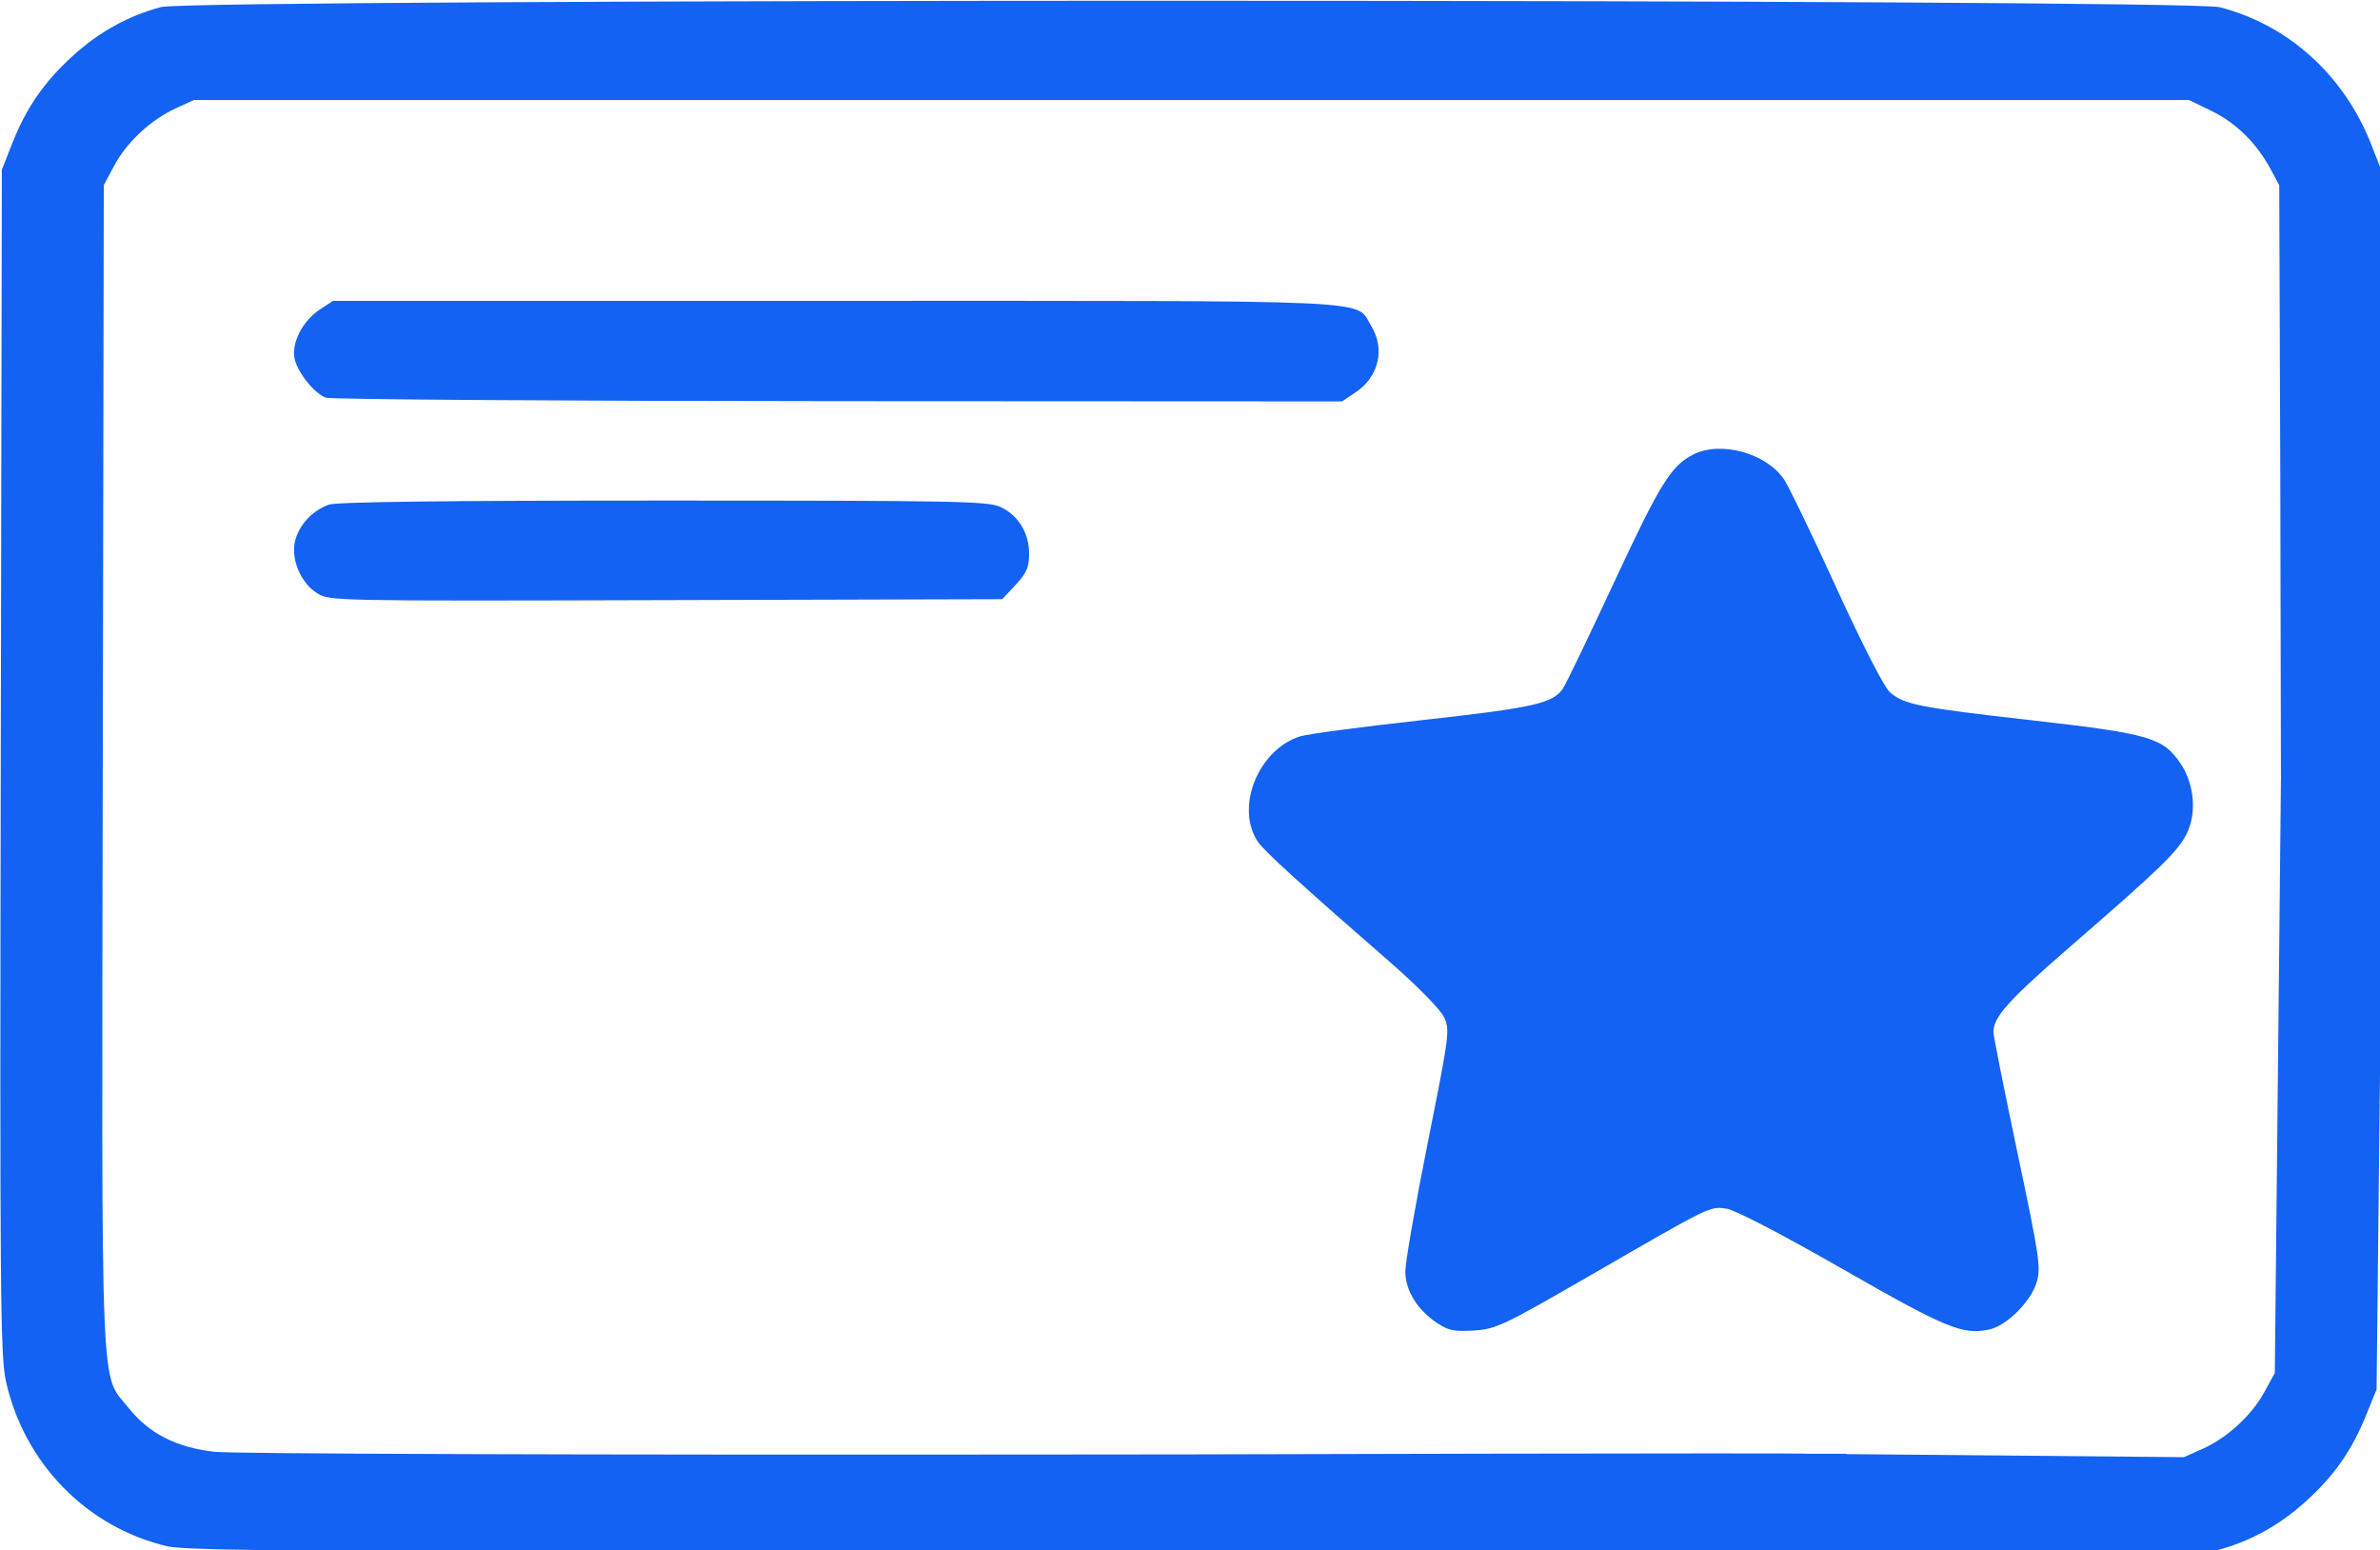 <?xml version="1.0" encoding="UTF-8" standalone="no"?>
<!-- Created with Inkscape (http://www.inkscape.org/) -->

<svg
   width="60.083mm"
   height="39.134mm"
   viewBox="0 0 60.083 39.134"
   version="1.1"
   id="svg5"
   xml:space="preserve"
   inkscape:export-filename="ai_karty_logo3.svg"
   inkscape:export-xdpi="7.8959432"
   inkscape:export-ydpi="7.8959432"
   sodipodi:docname="ai_karty_logo.svg"
   xmlns:inkscape="http://www.inkscape.org/namespaces/inkscape"
   xmlns:sodipodi="http://sodipodi.sourceforge.net/DTD/sodipodi-0.dtd"
   xmlns="http://www.w3.org/2000/svg"
   xmlns:svg="http://www.w3.org/2000/svg"><sodipodi:namedview
     id="namedview7"
     pagecolor="#ffffff"
     bordercolor="#000000"
     borderopacity="0.25"
     inkscape:showpageshadow="2"
     inkscape:pageopacity="0.0"
     inkscape:pagecheckerboard="0"
     inkscape:deskcolor="#d1d1d1"
     inkscape:document-units="mm"
     showgrid="false" /><defs
     id="defs2" /><g
     inkscape:label="Layer 1"
     inkscape:groupmode="layer"
     id="layer1"
     transform="translate(-21.744,-52.739)"><g
       id="g7292"
       style="fill:#1362f1;fill-opacity:1"
       transform="matrix(0.374,0,0,0.369,13.621,33.297)"><path
         style="fill:#1362f1;fill-opacity:1;stroke-width:0.265"
         d="m 113.201,79.544 c 1.589,-1.071 2.035,-2.987 1.065,-4.577 -1.105,-1.812 1.31,-1.699 -36.213,-1.699 h -33.854 l -0.899,0.599 c -1.161,0.773 -1.927,2.302 -1.692,3.375 0.206,0.938 1.307,2.33 2.094,2.649 0.303,0.123 15.862,0.23 34.577,0.24 l 34.026,0.017 z"
         id="path7153" /><path
         style="fill:#1362f1;fill-opacity:1;stroke-width:0.265"
         d="m 90.279,92.69 c 0.736,-0.803 0.905,-1.2 0.905,-2.117 -0.001,-1.429 -0.724,-2.63 -1.926,-3.2 -0.846,-0.402 -2.918,-0.442 -22.768,-0.442 -14.825,0 -22.076,0.091 -22.582,0.282 -1.061,0.402 -1.873,1.24 -2.22,2.292 -0.41,1.244 0.258,3.007 1.425,3.758 0.837,0.538 1.044,0.543 23.553,0.479 l 22.708,-0.064 z"
         id="path7151" /><path
         id="path7149"
         style="fill:#1362f1;fill-opacity:1;stroke-width:0.265"
         d="m 102.052,52.739 c -34.184,-0.002 -68.362,0.14 -69.456,0.431 -2.216,0.59 -4.234,1.728 -6.024,3.397 -1.922,1.792 -3.084,3.507 -4.039,5.961 l -0.688,1.767 -0.074,40.481 c -0.067,36.315 -0.031,40.679 0.349,42.401 1.239,5.615 5.432,9.971 10.865,11.285 1.325,0.321 9.996,0.381 57.454,0.4 l 55.893,0.022 v -0.02 c 14.31,0.061 24.371,0.042 24.954,-0.107 2.221,-0.569 4.25,-1.688 6.055,-3.341 1.938,-1.775 3.116,-3.478 4.094,-5.923 l 0.704,-1.761 0.448,-42.052 h -0.005 l -0.058,-20.679 -0.075,-20.704 -0.688,-1.767 c -1.832,-4.707 -5.587,-8.143 -10.214,-9.348 -1.118,-0.291 -35.309,-0.439 -69.493,-0.441 z m -67.242,6.794 h 67.336 67.336 l 1.498,0.735 c 1.645,0.808 3.046,2.197 3.981,3.949 l 0.607,1.137 0.072,20.174 0.042,20.188 c 0,0 -0.004,0.008 0.004,0.006 l -0.417,40.885 -0.719,1.333 c -0.86,1.593 -2.507,3.117 -4.191,3.877 l -1.228,0.554 -22.799,-0.21 v -0.025 l -2.495,0.003 c -0.053,-0.077 -42.042,0.042 -42.042,0.042 l -9.504,0.009 c -31.25,0.032 -54.909,-0.047 -56.1,-0.187 -2.58,-0.302 -4.406,-1.248 -5.791,-3 -1.938,-2.45 -1.821,0.467 -1.744,-43.845 l 0.069,-39.806 0.707,-1.34 c 0.845,-1.601 2.479,-3.14 4.156,-3.916 z" /><path
         style="fill:#1362f1;fill-opacity:1;stroke-width:0.265"
         d="m 129.155,139.884 c 8.111,-4.75 7.956,-4.673 9.105,-4.512 0.568,0.08 3.708,1.734 7.827,4.124 7.018,4.071 8.12,4.532 9.913,4.138 1.169,-0.257 2.796,-1.897 3.19,-3.216 0.301,-1.008 0.195,-1.731 -1.294,-8.881 -0.892,-4.281 -1.621,-7.99 -1.621,-8.243 0,-1.042 1.006,-2.176 5.223,-5.884 6.017,-5.291 7.165,-6.414 7.791,-7.626 0.726,-1.403 0.566,-3.432 -0.384,-4.867 -1.167,-1.764 -2.112,-2.043 -9.985,-2.949 -7.739,-0.89 -8.687,-1.081 -9.641,-1.937 -0.384,-0.345 -1.869,-3.283 -3.611,-7.147 -1.627,-3.609 -3.215,-6.942 -3.529,-7.408 -1.214,-1.802 -4.296,-2.651 -6.137,-1.69 -1.489,0.777 -2.223,1.977 -5.291,8.648 -1.707,3.711 -3.269,7.005 -3.47,7.319 -0.673,1.05 -1.934,1.342 -9.464,2.189 -4.075,0.459 -7.806,0.96 -8.291,1.115 -2.831,0.9 -4.406,4.855 -2.868,7.202 0.417,0.637 2.818,2.855 8.867,8.193 1.857,1.639 3.437,3.262 3.688,3.787 0.428,0.897 0.4,1.113 -1.085,8.642 -0.838,4.247 -1.518,8.211 -1.512,8.807 0.013,1.289 0.812,2.597 2.134,3.496 0.774,0.526 1.171,0.608 2.507,0.521 1.489,-0.097 1.982,-0.335 7.938,-3.822 z"
         id="path7145" /></g></g></svg>
